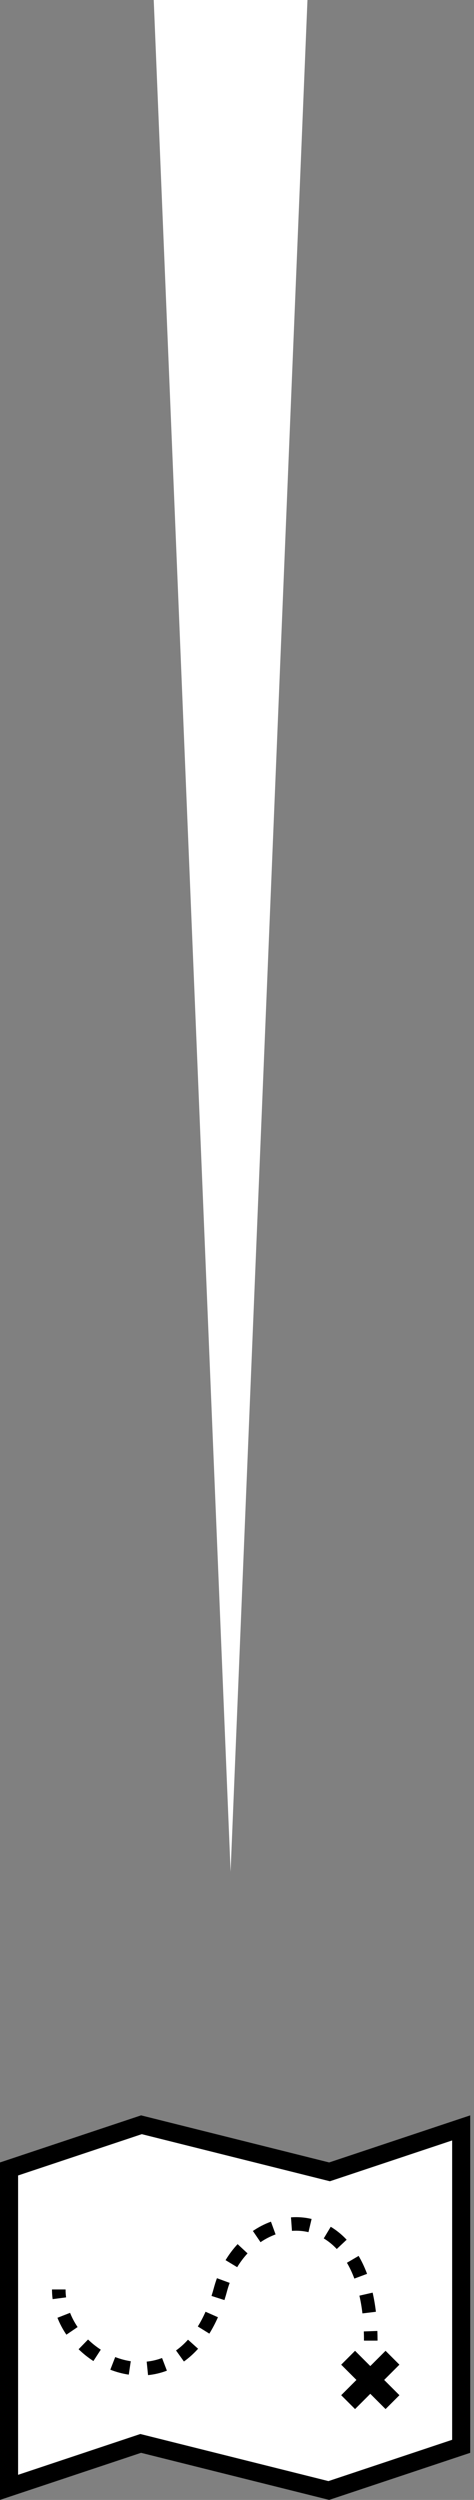<svg width="37" height="195" viewBox="0 0 37 195" fill="none" xmlns="http://www.w3.org/2000/svg">
<rect x="0" y="0" width="37" height="195" fill="#808080" stroke="none"/>
<path d="M12 0L18 146L24 0L12 0Z" fill="white"/>
<path d="M11.012 165L0 168.673V195L11.012 191.327L25.694 195L36.706 191.327V165L25.694 168.673L18.353 166.837L11.012 165Z" fill="white"/>
<path fill-rule="evenodd" clip-rule="evenodd" d="M25.694 168.673L11.012 165L0 168.673V195L11.012 191.327L25.694 195L36.706 191.327V165L25.694 168.673ZM35.294 166.959L25.751 170.143L11.068 166.469L1.412 169.691V193.041L10.955 189.857L25.638 193.531L35.294 190.309V166.959Z" fill="black"/>
<path fill-rule="evenodd" clip-rule="evenodd" d="M24.079 174.113C23.657 174.013 23.224 173.98 22.79 174.012L22.714 172.956C23.252 172.917 23.793 172.957 24.323 173.083L24.079 174.113ZM21.512 174.289C21.108 174.436 20.712 174.639 20.336 174.895L19.741 174.02C20.187 173.716 20.66 173.473 21.15 173.294L21.512 174.289ZM26.287 175.427C25.968 175.087 25.627 174.814 25.272 174.601L25.817 173.693C26.259 173.958 26.676 174.294 27.059 174.702L26.287 175.427ZM19.323 175.768C19.026 176.088 18.754 176.447 18.514 176.845L17.607 176.297C17.884 175.838 18.2 175.42 18.547 175.047L19.323 175.768ZM27.661 177.735C27.49 177.276 27.295 176.866 27.081 176.5L27.994 175.965C28.241 176.387 28.462 176.853 28.653 177.365L27.661 177.735ZM17.928 178.069C17.851 178.278 17.782 178.495 17.721 178.719C17.658 178.957 17.59 179.187 17.519 179.41L16.51 179.088C16.576 178.881 16.639 178.666 16.699 178.444C16.768 178.19 16.846 177.943 16.934 177.703L17.928 178.069ZM4.108 179.337C4.075 179.088 4.059 178.836 4.059 178.582H5.118C5.118 178.79 5.131 178.996 5.158 179.2L4.108 179.337ZM28.292 180.45C28.233 179.957 28.153 179.496 28.055 179.065L29.087 178.83C29.194 179.299 29.28 179.797 29.343 180.324L28.292 180.45ZM17.013 180.749C16.807 181.213 16.582 181.639 16.341 182.028L15.441 181.47C15.655 181.125 15.857 180.743 16.045 180.32L17.013 180.749ZM5.182 182.11C4.902 181.698 4.667 181.256 4.484 180.791L5.47 180.405C5.622 180.793 5.821 181.165 6.058 181.515L5.182 182.11ZM28.412 182.574C28.412 182.329 28.407 182.089 28.399 181.856L29.457 181.818C29.466 182.064 29.471 182.316 29.471 182.574H28.412ZM7.291 184.167C6.877 183.899 6.489 183.589 6.135 183.245L6.873 182.486C7.177 182.781 7.511 183.048 7.867 183.278L7.291 184.167ZM15.463 183.207C15.114 183.595 14.743 183.926 14.356 184.202L13.741 183.34C14.063 183.11 14.376 182.832 14.675 182.499L15.463 183.207ZM10.052 185.227C9.559 185.154 9.075 185.023 8.611 184.842L8.994 183.855C9.389 184.008 9.796 184.118 10.208 184.179L10.052 185.227ZM13.027 184.917C12.544 185.101 12.05 185.215 11.556 185.265L11.45 184.211C11.854 184.17 12.256 184.078 12.649 183.928L13.027 184.917Z" fill="black"/>
<path fill-rule="evenodd" clip-rule="evenodd" d="M27.823 185.64L26.633 186.831L27.715 187.913L28.905 186.722L30.096 187.913L31.179 186.831L29.988 185.64L31.178 184.449L30.096 183.367L28.905 184.558L27.715 183.367L26.633 184.45L27.823 185.64Z" fill="black"/>
</svg>
